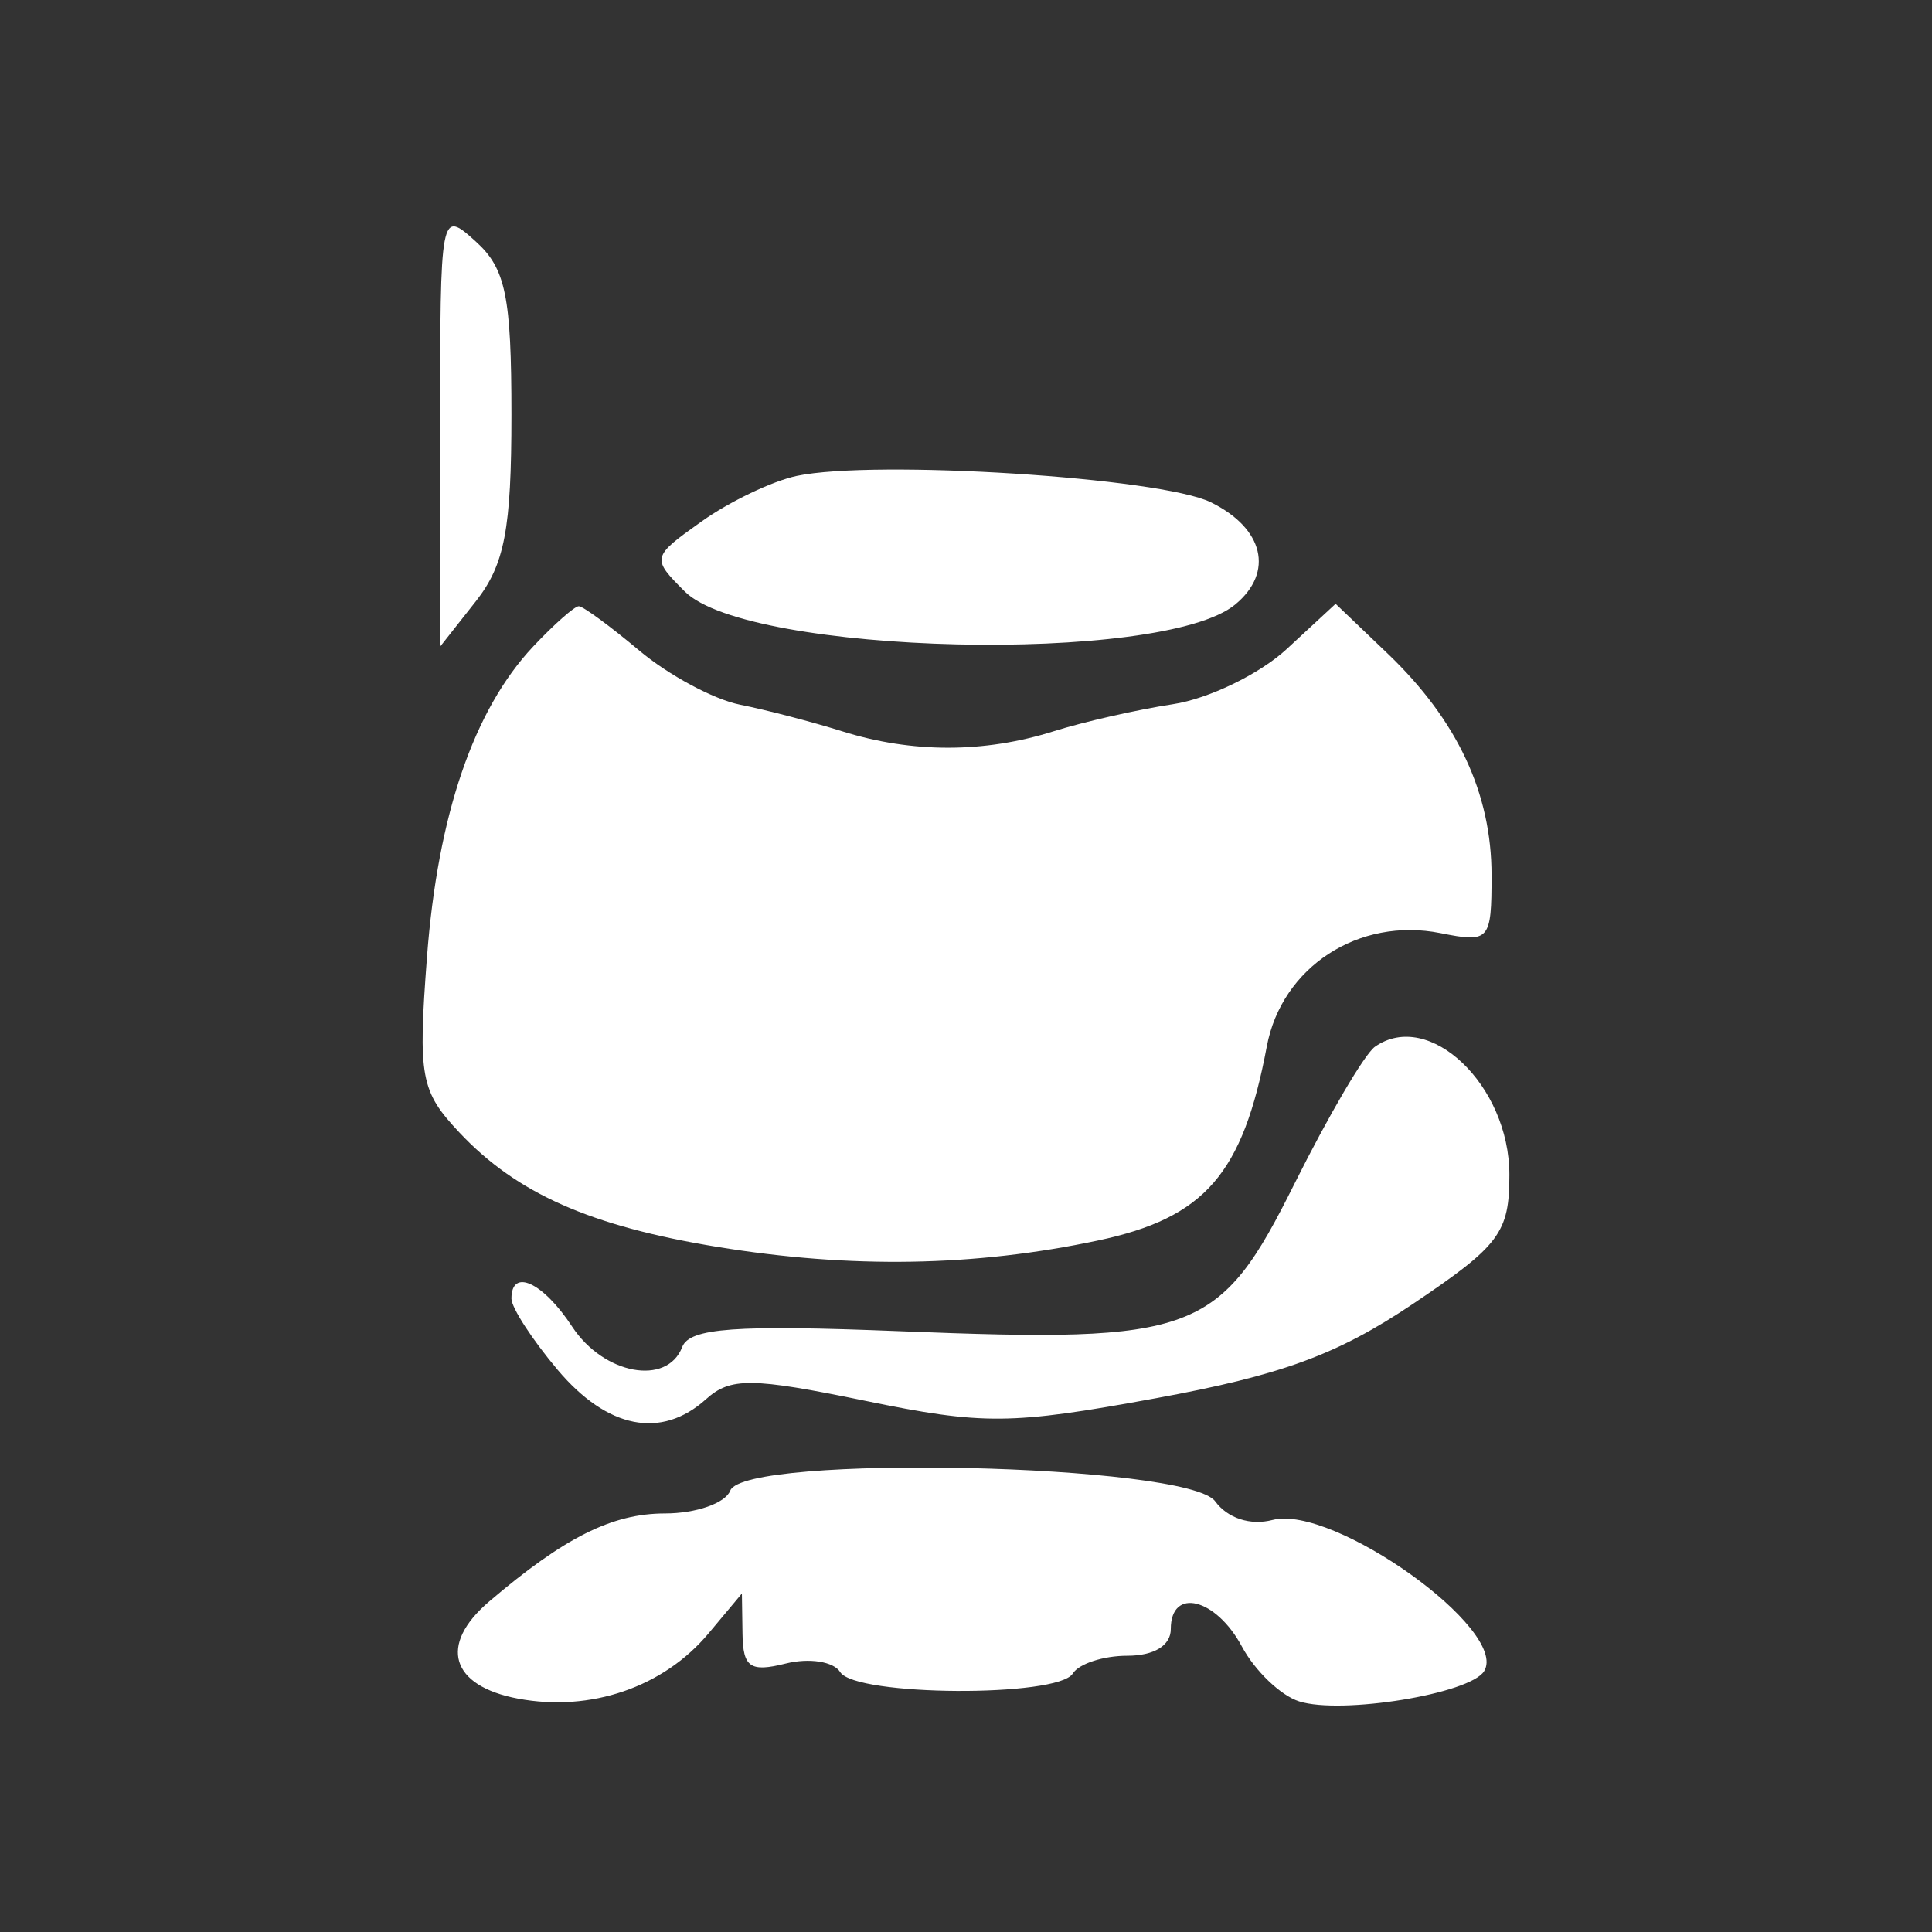 <svg width="512" height="512" fill="none" xmlns="http://www.w3.org/2000/svg"><rect width="100%" height="100%" fill="#333333" stroke="none"/><path fill-rule="evenodd" clip-rule="evenodd" d="M116.644 113.415v57.938l9.445-11.988c7.641-9.697 9.445-19.126 9.445-49.406 0-31.43-1.511-38.784-9.445-45.95-9.398-8.49-9.445-8.236-9.445 49.406Zm94.513 12.705c-6.46 1.362-17.809 6.788-25.219 12.059-13.261 9.424-13.332 9.721-4.458 18.579 16.846 16.811 126.609 19.394 145.877 3.432 10.352-8.575 7.561-20.21-6.498-27.093-13.384-6.548-88.97-11.357-109.702-6.977Zm-69.852 45.205c-15.74 16.726-25.294 44.649-28.147 82.274-2.413 31.864-1.728 35.569 8.624 46.567 15.169 16.119 34.711 24.774 68.312 30.271 35.458 5.794 68.209 5.242 100.932-1.702 28.274-6.006 38.329-17.575 44.69-51.414 3.953-21.045 24.369-34.358 46.045-30.03 12.987 2.593 13.516 1.989 13.516-15.317 0-21.747-9.086-41.127-27.565-58.801l-13.762-13.158-12.968 11.998c-7.136 6.6-20.681 13.172-30.107 14.6-9.422 1.434-23.66 4.663-31.637 7.18-18.413 5.808-37.54 5.813-56 .024-7.977-2.503-20.185-5.686-27.127-7.072-6.942-1.386-18.938-7.825-26.655-14.307-7.721-6.483-14.951-11.786-16.071-11.786-1.119 0-6.555 4.804-12.08 10.673Zm223.063 106.076c-2.711 1.905-12.274 18.183-21.252 36.173-20.009 40.104-25.965 42.339-104.624 39.213-43.661-1.735-55.76-.858-57.701 4.191-4 10.409-20.832 7.293-29.162-5.398-7.731-11.781-16.095-15.642-16.095-7.434 0 2.395 5.502 10.881 12.227 18.857 13.19 15.652 27.481 18.48 39.349 7.793 6.455-5.808 12.113-5.756 42.097.415 31.41 6.463 38.612 6.402 77.148-.67 33.266-6.1 48.067-11.536 68.077-24.985C397.478 330.06 400 326.689 400 311.33c0-23.737-21.28-44.003-35.632-33.929ZM193.523 395.027c-1.28 3.329-9.068 6.053-17.299 6.053-13.984 0-26.664 6.351-46.593 23.336-13.483 11.494-10.229 22.388 7.683 25.745 19.217 3.597 38.542-3.031 50.485-17.325l8.812-10.541.161 10.696c.128 8.901 2.05 10.221 11.448 7.869 6.21-1.556 12.708-.538 14.446 2.267 3.972 6.416 57.691 6.746 61.63.382 1.606-2.593 8.104-4.714 14.447-4.714 7.098 0 11.527-2.716 11.527-7.072 0-11.173 11.949-8.236 18.848 4.634 3.453 6.44 10.277 12.979 15.165 14.525 11.225 3.559 45.304-1.999 49.016-7.991 6.729-10.866-40.006-44.281-56.067-40.085-5.856 1.527-11.901-.439-15.202-4.945-7.316-9.985-124.767-12.573-128.507-2.834Z" fill="#fff"></path></svg>